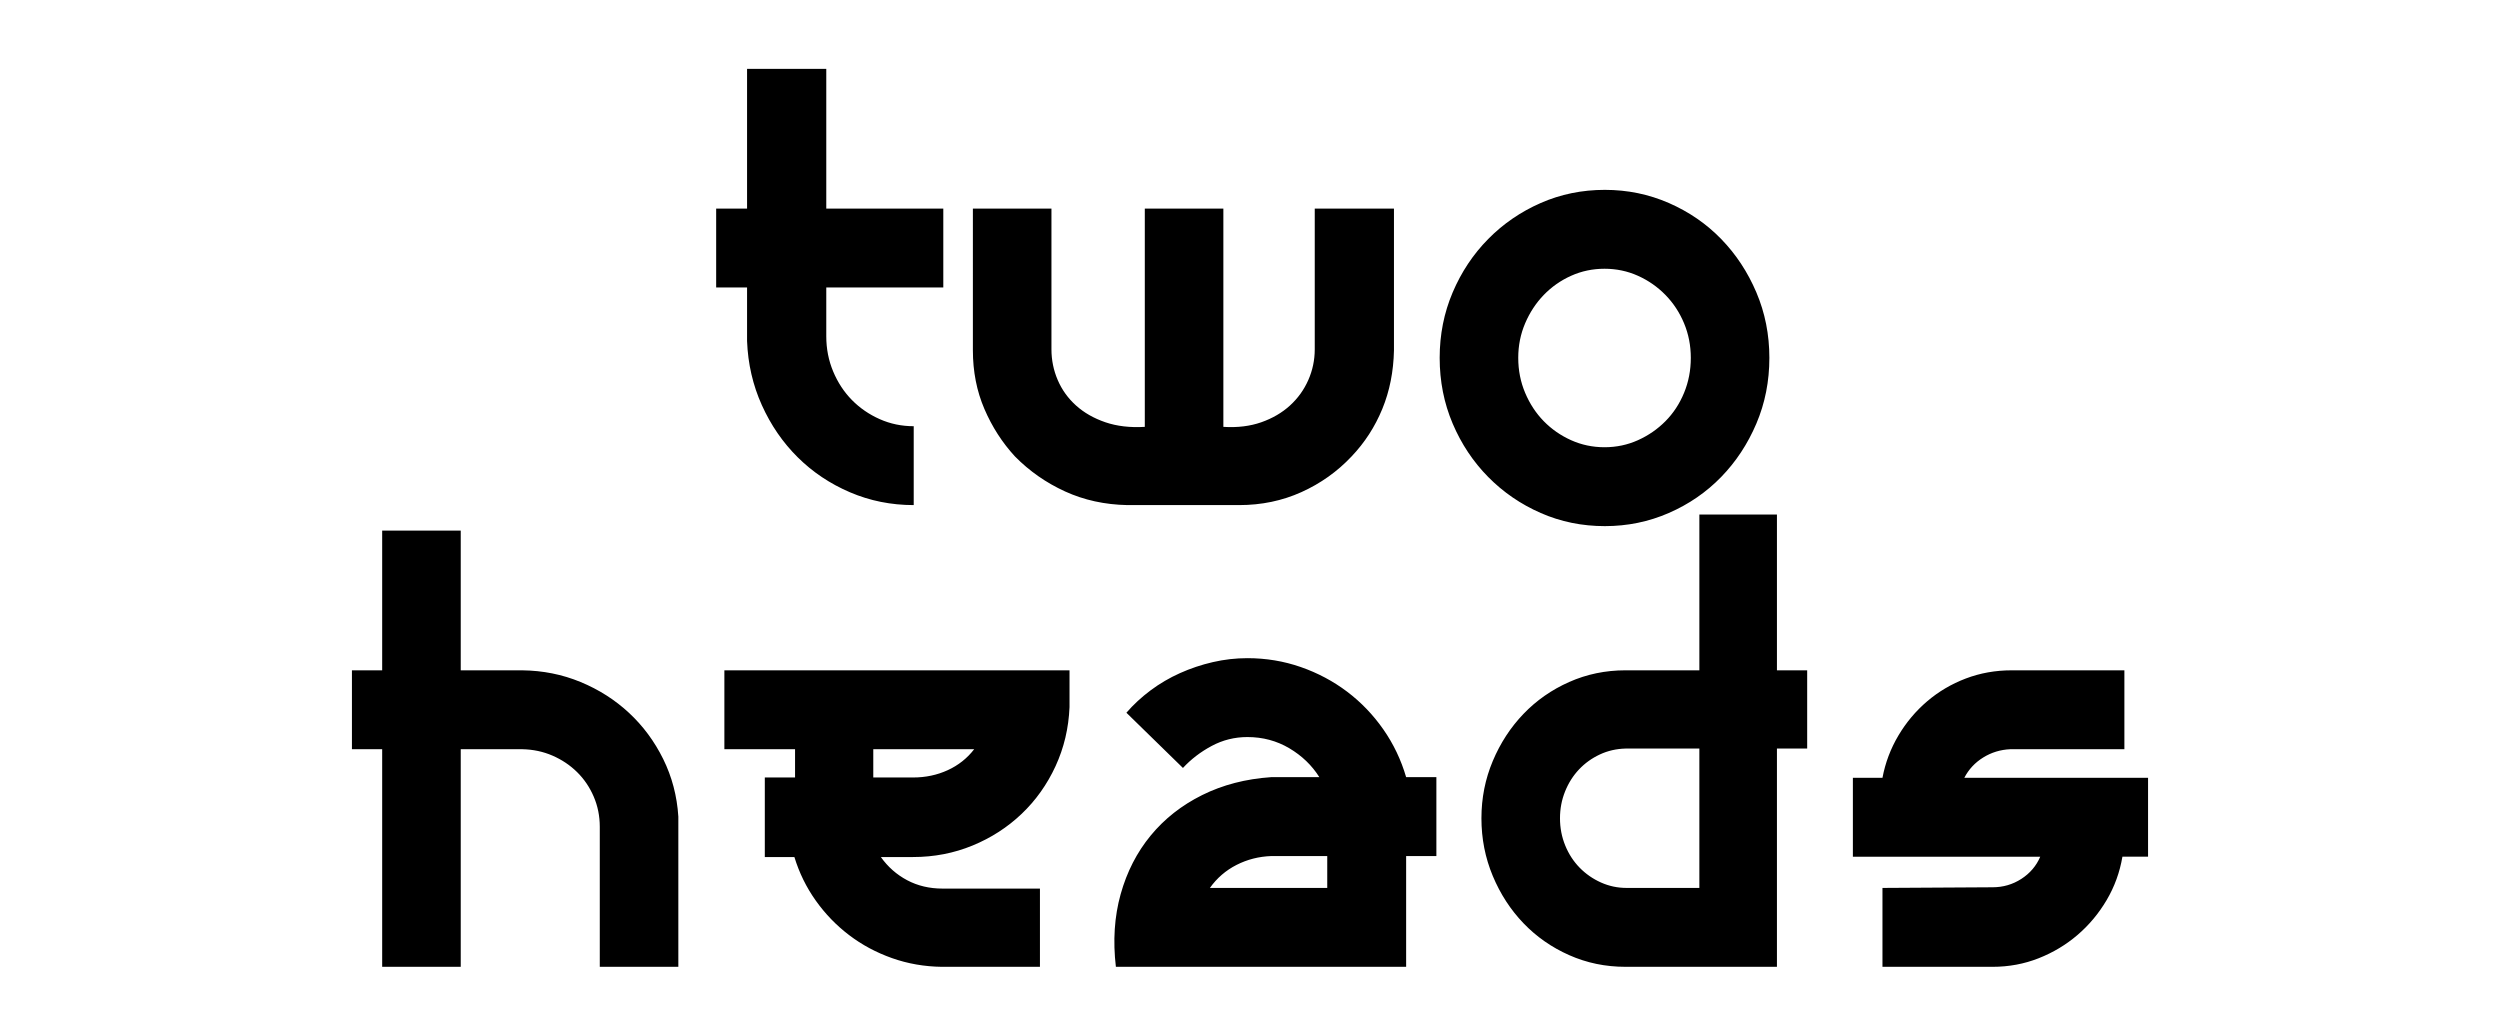 <svg xmlns="http://www.w3.org/2000/svg" viewBox="0 0 5040 2088"><path d="M1842.06 1018.27c-45.51 0-88.36-8.62-128.56-25.85-40.21-17.23-75.33-40.75-105.37-70.58-30.05-29.82-54.12-64.83-72.23-105.04-18.12-40.19-28.06-83.27-29.82-129.22V579.57h-62.29V420.53h62.29V138.89h159.7v281.64h235.92v159.04h-235.92v98.31c0 25.24 4.64 48.95 13.92 71.08 9.28 22.14 21.87 41.29 37.77 57.46 15.9 16.16 34.56 29 55.99 38.53 21.42 9.53 44.29 14.28 68.59 14.28v159.04zM2810.24 706.14c-.89 42.86-8.73 82.29-23.52 118.29-14.81 36.01-35.45 67.93-61.96 95.76-28.72 30.48-62.41 54.45-101.06 71.9-38.67 17.46-80.52 26.18-125.58 26.18h-225.31c-45.51-.88-87.37-10.05-125.58-27.5-38.22-17.45-71.9-40.97-101.06-70.58-25.63-27.83-46.17-59.75-61.63-95.76-15.47-36-23.2-75.43-23.2-118.29V420.53h158.38v283.63c0 21.65 4.2 42.31 12.63 61.96 8.43 19.66 20.73 36.78 36.91 51.36 16.17 14.58 35.91 25.84 59.19 33.8 23.28 7.95 49.76 11.05 79.47 9.28V420.53h158.38v440.02c28.37 1.77 53.86-1.33 76.48-9.28 22.61-7.95 41.89-19.22 57.86-33.8 15.97-14.58 28.27-31.7 36.91-51.36 8.65-19.65 12.98-40.31 12.98-61.96V420.53h159.7v285.61zM3235.38 382.76c45.55 0 88.55 8.84 129.02 26.51 40.46 17.68 75.62 41.86 105.47 72.56 29.85 30.71 53.51 66.6 70.98 107.69 17.47 41.09 26.21 85.05 26.21 131.87 0 47.28-8.74 91.45-26.21 132.54-17.47 41.09-41.13 76.98-70.98 107.69-29.85 30.71-65.01 54.9-105.47 72.56-40.47 17.66-83.47 26.51-129.02 26.51-45.99 0-89.12-8.84-129.36-26.51-40.24-17.67-75.5-41.85-105.8-72.56-30.3-30.7-54.17-66.6-71.64-107.69s-26.2-85.26-26.2-132.54c0-46.82 8.73-90.79 26.2-131.87 17.47-41.09 41.34-76.98 71.64-107.69 30.3-30.7 65.56-54.89 105.8-72.56 40.24-17.67 83.37-26.51 129.36-26.51zm-.66 159.04c-23.91 0-46.38 4.73-67.39 14.19-21.02 9.46-39.39 22.34-55.11 38.63-15.72 16.29-28.22 35.32-37.52 57.1-9.29 21.79-13.93 45.01-13.93 69.66 0 25.1 4.64 48.65 13.93 70.65 9.3 22.01 21.8 41.04 37.52 57.11 15.72 16.07 34.08 28.83 55.11 38.29 21.02 9.46 43.49 14.2 67.39 14.2s46.37-4.73 67.39-14.2c21.02-9.46 39.5-22.22 55.44-38.29 15.93-16.07 28.44-35.1 37.51-57.11 9.07-22 13.62-45.55 13.62-70.65 0-24.64-4.55-47.87-13.62-69.66-9.07-21.78-21.58-40.82-37.51-57.1-15.93-16.29-34.42-29.17-55.44-38.63-21.03-9.46-43.5-14.19-67.39-14.19zM1367.54 1949.11h-158.38v-282.3c0-21.64-4.1-41.97-12.29-60.97-8.2-18.99-19.38-35.45-33.55-49.37-14.17-13.92-30.66-24.95-49.48-33.13-18.82-8.17-39.08-12.48-60.78-12.92H928.85v438.7H770.47v-438.7H709.5v-159.04h60.97v-281.64h158.38v281.64h123.92c41.52.44 80.73 8.28 117.63 23.53 36.88 15.24 69.47 36.01 97.74 62.29 28.27 26.29 51.25 57.32 68.92 93.11 17.66 35.79 27.83 74.45 30.48 115.97v302.83zM2156.16 1425.59c-1.77 42.41-11.16 82.07-28.16 118.95-17.01 36.89-39.76 68.92-68.26 96.09-28.5 27.17-61.53 48.49-99.07 63.95-37.56 15.47-77.53 23.2-119.94 23.2h-64.94c14.13 19.88 31.81 35.45 53.01 46.72 21.21 11.27 45.06 16.9 71.57 16.9h196.15v157.72h-197.48c-35.35-.43-68.92-6.3-100.73-17.56-31.81-11.26-60.64-26.72-86.48-46.39-25.85-19.65-48.27-42.85-67.26-69.58-19-26.72-33.36-56-43.08-87.8h-59.64v-160.37h60.97v-56.99h-142.48v-159.04h695.82v74.2zm-315.44 141.82c25.18 0 48.48-4.91 69.91-14.74 21.42-9.83 39.2-23.91 53.35-42.26h-203.44v56.99h80.18zM2895.74 1725.79h-60.97v223.32h-585.15c-6.19-52.57-2.98-101.39 9.61-146.45 12.59-45.06 32.8-84.49 60.64-118.29 27.83-33.8 62.39-60.96 103.71-81.51 41.3-20.54 87.58-32.57 138.83-36.11h97.41c-15.02-23.86-35.24-43.29-60.64-58.32-25.41-15.01-53.57-22.53-84.49-22.53-25.63 0-49.59 5.96-71.9 17.89-22.31 11.93-41.65 26.73-57.98 44.4l-113.98-111.33c14.13-16.34 30.37-31.36 48.71-45.06 18.33-13.69 38.1-25.28 59.31-34.79 21.21-9.49 43.29-16.9 66.27-22.2 22.96-5.3 46.16-7.95 69.58-7.95 37.55 0 73.45 5.96 107.69 17.89 34.23 11.93 65.38 28.5 93.44 49.7 28.05 21.21 52.35 46.5 72.89 75.88 20.54 29.39 35.89 61.53 46.06 96.42h60.97v159.04zm-220.01 0h-112.66c-25.18.89-48.6 6.86-70.24 17.89-21.65 11.05-39.55 26.51-53.68 46.39h236.58v-64.28zM2986.56 1649.58c0-40.64 7.62-79.08 22.86-115.31 15.24-36.22 35.88-67.93 61.96-95.1 26.06-27.17 56.77-48.59 92.11-64.28 35.34-15.68 73.12-23.53 113.32-23.53h149.1v-314.11h156.39v314.11h60.97v157.72h-60.97v440.02h-305.5c-40.2 0-77.98-7.84-113.32-23.53-35.35-15.68-66.05-37.11-92.11-64.28-26.07-27.17-46.72-58.98-61.96-95.43-15.23-36.43-22.85-75.19-22.85-116.28zm439.35 140.49v-280.98h-148.75c-18.51.45-35.82 4.42-51.9 11.93-16.09 7.52-30.08 17.56-41.98 30.15-11.9 12.59-21.27 27.4-28.1 44.4-6.83 17.01-10.24 35.02-10.24 54.01 0 19.45 3.52 37.77 10.57 55 7.05 17.23 16.76 32.14 29.1 44.73 12.34 12.59 26.67 22.53 42.97 29.82 16.31 7.29 33.5 10.93 51.57 10.93h146.76zM3795.05 1949.11v-159.04l222-1.32c21.21 0 40.53-5.63 57.99-16.9 17.44-11.27 30.15-26.18 38.1-44.73h-377.73v-159.04h59.64c5.74-30.39 16.45-58.8 32.14-85.23 15.68-26.42 35.01-49.43 57.99-69.03 22.96-19.6 48.92-34.9 77.86-45.92 28.93-11.01 59.74-16.52 92.44-16.52h227.3v159.04h-229.95c-19.88.88-38.1 6.45-54.67 16.71-16.57 10.26-29.27 23.91-38.1 40.94h370.44v159.04h-51.69c-5.31 31.37-15.91 60.53-31.81 87.48-15.91 26.95-35.45 50.36-58.65 70.24-23.2 19.88-49.37 35.57-78.53 47.05-29.16 11.49-60.09 17.23-92.78 17.23h-221.99z"/></svg>